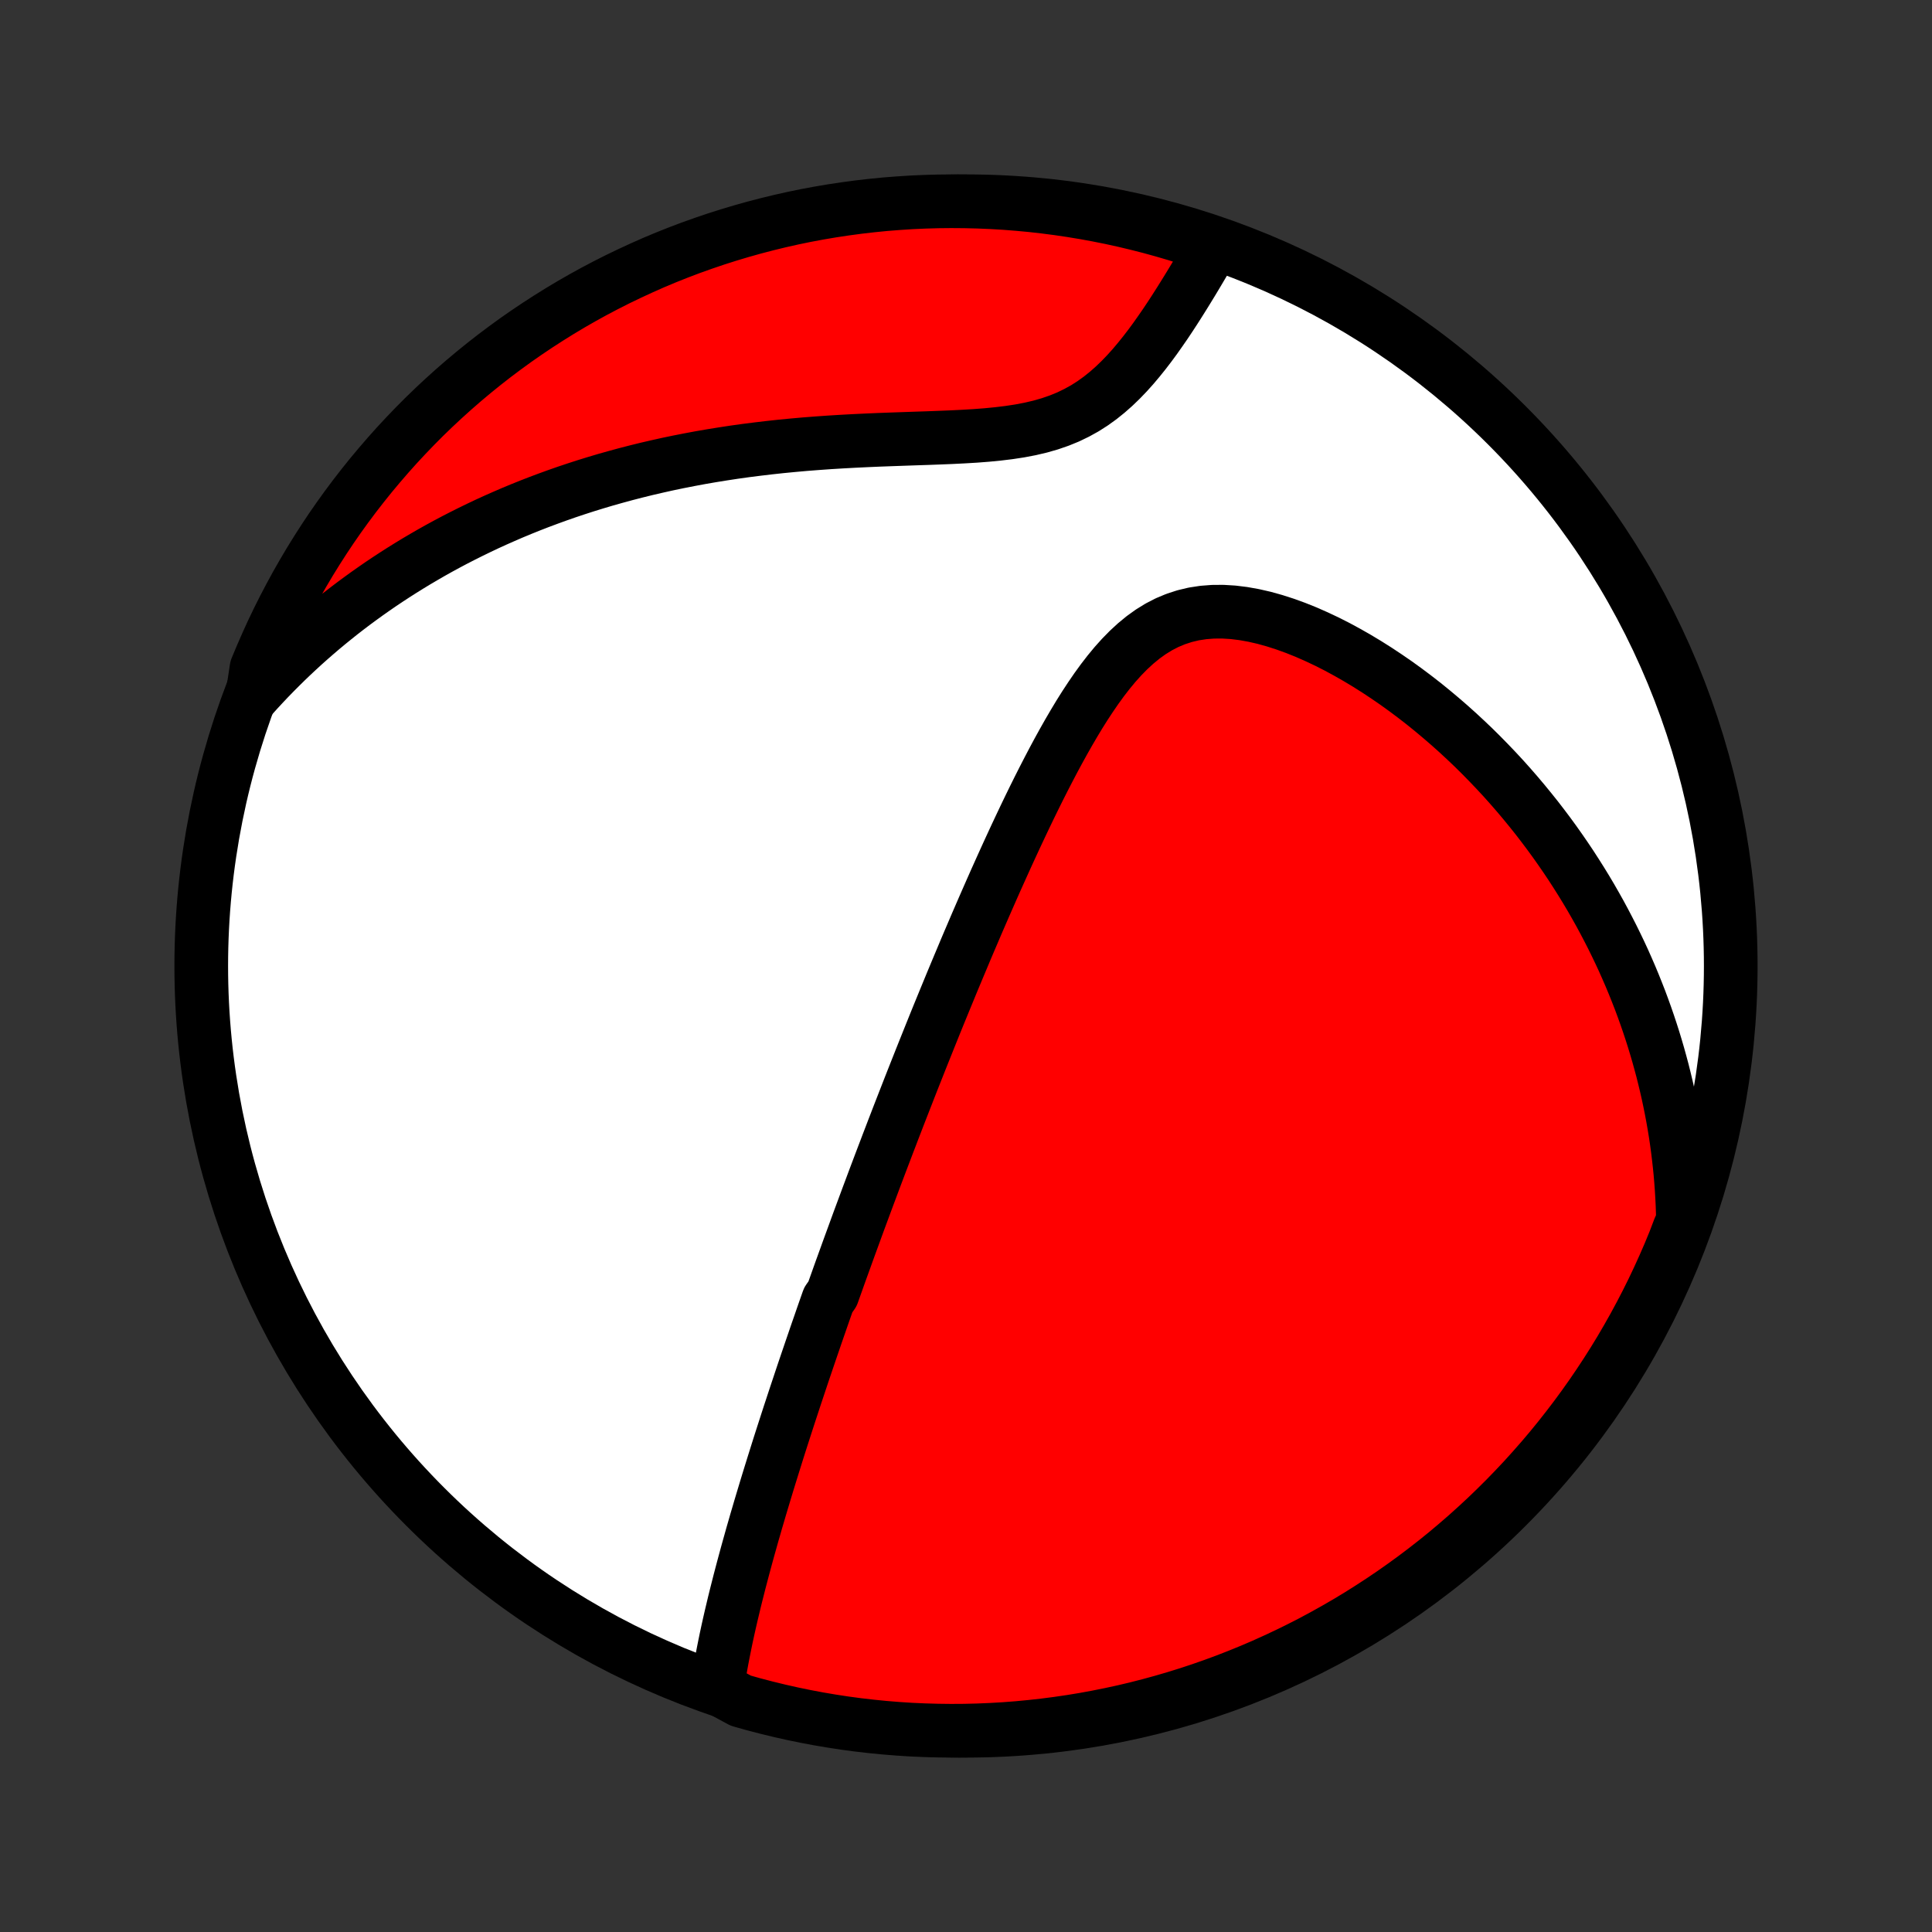 <?xml version="1.0" encoding="utf-8" standalone="no"?>
<!DOCTYPE svg PUBLIC "-//W3C//DTD SVG 1.1//EN"
  "http://www.w3.org/Graphics/SVG/1.1/DTD/svg11.dtd">
<!-- Created with matplotlib (http://matplotlib.org/) -->
<svg height="72pt" version="1.1" viewBox="0 0 72 72" width="72pt" xmlns="http://www.w3.org/2000/svg" xmlns:xlink="http://www.w3.org/1999/xlink">
 <rect x="0" y="0" width="72" height="72" fill="#333333" stroke="none"/>
 <defs>
  <style type="text/css">
*{stroke-linecap:butt;stroke-linejoin:round;}
  </style>
 </defs>
 <g id="figure_1">
  <g id="patch_1">
   <path d="
M0 72
L72 72
L72 0
L0 0
z
" style="fill:none;"/>
  </g>
  <g id="axes_1">
   <g id="PatchCollection_1">
    <defs>
     <path d="
M36 -7.5
C43.558 -7.5 50.808 -10.503 56.153 -15.848
C61.497 -21.192 64.5 -28.442 64.5 -36
C64.5 -43.558 61.497 -50.808 56.153 -56.153
C50.808 -61.497 43.558 -64.5 36 -64.5
C28.442 -64.5 21.192 -61.497 15.848 -56.153
C10.503 -50.808 7.5 -43.558 7.5 -36
C7.5 -28.442 10.503 -21.192 15.848 -15.848
C21.192 -10.503 28.442 -7.5 36 -7.5
z
" id="C0_0_a811fe30f3"/>
     <path d="
M26.728 -9.096
L26.769 -9.366
L26.812 -9.636
L26.858 -9.906
L26.907 -10.174
L26.959 -10.442
L27.012 -10.708
L27.067 -10.974
L27.124 -11.238
L27.183 -11.502
L27.243 -11.764
L27.305 -12.025
L27.367 -12.285
L27.431 -12.544
L27.496 -12.801
L27.561 -13.057
L27.628 -13.312
L27.695 -13.566
L27.763 -13.818
L27.831 -14.069
L27.9 -14.318
L27.97 -14.567
L28.039 -14.814
L28.11 -15.059
L28.18 -15.304
L28.252 -15.547
L28.323 -15.79
L28.395 -16.03
L28.467 -16.27
L28.539 -16.509
L28.611 -16.746
L28.684 -16.983
L28.757 -17.218
L28.83 -17.453
L28.903 -17.686
L28.976 -17.919
L29.049 -18.15
L29.123 -18.381
L29.197 -18.611
L29.271 -18.84
L29.345 -19.069
L29.419 -19.297
L29.494 -19.524
L29.568 -19.75
L29.643 -19.977
L29.718 -20.202
L29.793 -20.427
L29.868 -20.652
L29.943 -20.876
L30.019 -21.1
L30.095 -21.324
L30.171 -21.547
L30.247 -21.77
L30.324 -21.994
L30.4 -22.217
L30.477 -22.44
L30.555 -22.663
L30.632 -22.886
L30.71 -23.11
L30.788 -23.333
L30.867 -23.557
L31.025 -23.781
L31.105 -24.005
L31.185 -24.23
L31.265 -24.455
L31.346 -24.681
L31.428 -24.907
L31.51 -25.134
L31.592 -25.362
L31.675 -25.59
L31.759 -25.819
L31.843 -26.049
L31.927 -26.28
L32.012 -26.512
L32.098 -26.744
L32.185 -26.978
L32.272 -27.213
L32.36 -27.45
L32.449 -27.687
L32.538 -27.926
L32.628 -28.166
L32.719 -28.407
L32.811 -28.65
L32.904 -28.895
L32.998 -29.141
L33.092 -29.389
L33.188 -29.638
L33.284 -29.89
L33.382 -30.143
L33.48 -30.398
L33.58 -30.655
L33.681 -30.914
L33.783 -31.175
L33.886 -31.439
L33.99 -31.704
L34.096 -31.972
L34.203 -32.242
L34.311 -32.515
L34.421 -32.79
L34.532 -33.067
L34.644 -33.347
L34.758 -33.63
L34.873 -33.915
L34.99 -34.203
L35.109 -34.493
L35.229 -34.786
L35.351 -35.082
L35.474 -35.381
L35.6 -35.683
L35.727 -35.987
L35.856 -36.294
L35.986 -36.605
L36.119 -36.918
L36.254 -37.233
L36.39 -37.552
L36.529 -37.873
L36.67 -38.198
L36.813 -38.524
L36.958 -38.854
L37.105 -39.186
L37.255 -39.52
L37.407 -39.857
L37.561 -40.196
L37.718 -40.537
L37.877 -40.88
L38.039 -41.224
L38.203 -41.57
L38.37 -41.917
L38.54 -42.265
L38.713 -42.614
L38.889 -42.962
L39.069 -43.311
L39.251 -43.659
L39.437 -44.005
L39.627 -44.35
L39.821 -44.693
L40.019 -45.032
L40.221 -45.368
L40.429 -45.699
L40.642 -46.023
L40.86 -46.341
L41.085 -46.651
L41.316 -46.95
L41.555 -47.239
L41.803 -47.515
L42.059 -47.776
L42.324 -48.02
L42.6 -48.247
L42.887 -48.453
L43.184 -48.636
L43.494 -48.796
L43.815 -48.93
L44.147 -49.038
L44.49 -49.12
L44.843 -49.174
L45.205 -49.202
L45.575 -49.204
L45.952 -49.181
L46.334 -49.134
L46.721 -49.065
L47.11 -48.976
L47.501 -48.867
L47.893 -48.741
L48.285 -48.599
L48.676 -48.442
L49.064 -48.271
L49.45 -48.089
L49.833 -47.895
L50.211 -47.69
L50.586 -47.476
L50.955 -47.254
L51.319 -47.024
L51.678 -46.786
L52.031 -46.543
L52.378 -46.293
L52.718 -46.038
L53.053 -45.778
L53.38 -45.513
L53.701 -45.244
L54.016 -44.972
L54.324 -44.696
L54.624 -44.418
L54.919 -44.137
L55.206 -43.853
L55.486 -43.567
L55.76 -43.28
L56.028 -42.991
L56.288 -42.7
L56.542 -42.408
L56.789 -42.115
L57.03 -41.821
L57.265 -41.527
L57.493 -41.231
L57.715 -40.936
L57.931 -40.64
L58.141 -40.343
L58.345 -40.047
L58.544 -39.75
L58.736 -39.453
L58.923 -39.157
L59.105 -38.86
L59.281 -38.564
L59.451 -38.268
L59.617 -37.972
L59.777 -37.676
L59.932 -37.38
L60.083 -37.085
L60.228 -36.79
L60.369 -36.496
L60.505 -36.202
L60.636 -35.907
L60.763 -35.614
L60.885 -35.321
L61.003 -35.027
L61.117 -34.735
L61.226 -34.442
L61.331 -34.15
L61.432 -33.858
L61.529 -33.566
L61.622 -33.274
L61.711 -32.982
L61.796 -32.691
L61.877 -32.399
L61.955 -32.108
L62.028 -31.816
L62.098 -31.524
L62.164 -31.233
L62.226 -30.941
L62.285 -30.649
L62.34 -30.356
L62.391 -30.064
L62.439 -29.771
L62.483 -29.477
L62.523 -29.183
L62.559 -28.889
L62.592 -28.594
L62.622 -28.299
L62.647 -28.003
L62.669 -27.706
L62.687 -27.408
L62.702 -27.109
L62.712 -26.81
L62.719 -26.509
L62.584 -26.208
L62.401 -25.728
L62.21 -25.265
L62.01 -24.806
L61.803 -24.351
L61.588 -23.898
L61.365 -23.45
L61.134 -23.005
L60.896 -22.564
L60.65 -22.128
L60.397 -21.695
L60.136 -21.267
L59.868 -20.844
L59.592 -20.425
L59.31 -20.011
L59.02 -19.602
L58.723 -19.197
L58.419 -18.798
L58.109 -18.404
L57.792 -18.015
L57.468 -17.632
L57.137 -17.255
L56.801 -16.883
L56.457 -16.517
L56.108 -16.157
L55.752 -15.803
L55.391 -15.455
L55.023 -15.114
L54.65 -14.778
L54.271 -14.45
L53.887 -14.127
L53.497 -13.812
L53.101 -13.503
L52.701 -13.201
L52.295 -12.906
L51.885 -12.618
L51.469 -12.337
L51.049 -12.064
L50.625 -11.797
L50.195 -11.538
L49.762 -11.287
L49.324 -11.043
L48.883 -10.806
L48.437 -10.578
L47.987 -10.357
L47.534 -10.144
L47.078 -9.938
L46.618 -9.741
L46.155 -9.552
L45.688 -9.37
L45.219 -9.197
L44.747 -9.032
L44.272 -8.875
L43.795 -8.727
L43.316 -8.587
L42.834 -8.455
L42.35 -8.331
L41.864 -8.216
L41.376 -8.11
L40.887 -8.012
L40.396 -7.922
L39.904 -7.841
L39.411 -7.769
L38.916 -7.705
L38.421 -7.65
L37.925 -7.603
L37.429 -7.565
L36.932 -7.536
L36.434 -7.515
L35.937 -7.503
L35.44 -7.5
L34.942 -7.506
L34.446 -7.52
L33.949 -7.542
L33.453 -7.574
L32.958 -7.614
L32.464 -7.663
L31.971 -7.72
L31.479 -7.786
L30.989 -7.861
L30.5 -7.944
L30.013 -8.036
L29.527 -8.136
L29.044 -8.245
L28.563 -8.362
L28.084 -8.487
L27.607 -8.621
z
" id="C0_1_b0343d3ab3"/>
     <path d="
M9.4 -46.048
L9.602 -46.272
L9.807 -46.493
L10.014 -46.712
L10.223 -46.927
L10.435 -47.14
L10.649 -47.351
L10.866 -47.559
L11.085 -47.764
L11.307 -47.968
L11.531 -48.168
L11.759 -48.367
L11.988 -48.563
L12.221 -48.757
L12.456 -48.948
L12.694 -49.138
L12.935 -49.325
L13.179 -49.51
L13.426 -49.692
L13.676 -49.873
L13.929 -50.051
L14.185 -50.228
L14.445 -50.402
L14.708 -50.574
L14.974 -50.744
L15.244 -50.912
L15.517 -51.078
L15.794 -51.241
L16.074 -51.403
L16.358 -51.562
L16.646 -51.719
L16.938 -51.874
L17.234 -52.026
L17.534 -52.176
L17.838 -52.324
L18.146 -52.47
L18.459 -52.613
L18.776 -52.753
L19.097 -52.892
L19.422 -53.027
L19.753 -53.16
L20.087 -53.29
L20.427 -53.417
L20.771 -53.542
L21.12 -53.664
L21.473 -53.782
L21.832 -53.898
L22.195 -54.01
L22.564 -54.12
L22.937 -54.225
L23.315 -54.328
L23.698 -54.427
L24.086 -54.523
L24.479 -54.614
L24.877 -54.703
L25.28 -54.787
L25.687 -54.867
L26.099 -54.944
L26.516 -55.016
L26.938 -55.084
L27.364 -55.149
L27.794 -55.209
L28.228 -55.264
L28.666 -55.316
L29.108 -55.364
L29.553 -55.407
L30.001 -55.447
L30.453 -55.482
L30.906 -55.514
L31.362 -55.542
L31.819 -55.567
L32.278 -55.589
L32.737 -55.609
L33.196 -55.626
L33.654 -55.642
L34.111 -55.658
L34.566 -55.673
L35.017 -55.69
L35.465 -55.708
L35.907 -55.73
L36.343 -55.756
L36.773 -55.789
L37.193 -55.83
L37.604 -55.88
L38.004 -55.941
L38.392 -56.015
L38.767 -56.103
L39.129 -56.207
L39.476 -56.327
L39.809 -56.463
L40.127 -56.617
L40.432 -56.786
L40.722 -56.971
L41 -57.171
L41.265 -57.384
L41.519 -57.608
L41.762 -57.842
L41.996 -58.085
L42.221 -58.335
L42.437 -58.591
L42.646 -58.851
L42.848 -59.114
L43.044 -59.38
L43.233 -59.648
L43.418 -59.915
L43.597 -60.183
L43.771 -60.45
L43.941 -60.716
L44.106 -60.979
L44.268 -61.241
L44.426 -61.5
L44.58 -61.756
L44.73 -62.009
L44.877 -62.258
L45.021 -62.505
L44.764 -62.747
L44.289 -63.119
L43.812 -63.268
L43.333 -63.408
L42.851 -63.541
L42.367 -63.664
L41.881 -63.78
L41.394 -63.887
L40.904 -63.985
L40.413 -64.075
L39.921 -64.156
L39.428 -64.229
L38.934 -64.293
L38.439 -64.349
L37.943 -64.395
L37.446 -64.434
L36.949 -64.463
L36.452 -64.484
L35.955 -64.496
L35.457 -64.5
L34.96 -64.495
L34.463 -64.481
L33.967 -64.459
L33.471 -64.427
L32.976 -64.388
L32.482 -64.339
L31.989 -64.282
L31.497 -64.216
L31.006 -64.142
L30.517 -64.059
L30.03 -63.968
L29.545 -63.868
L29.061 -63.759
L28.58 -63.642
L28.101 -63.517
L27.624 -63.383
L27.15 -63.241
L26.678 -63.091
L26.21 -62.932
L25.744 -62.766
L25.282 -62.591
L24.822 -62.408
L24.366 -62.217
L23.914 -62.017
L23.466 -61.81
L23.021 -61.596
L22.58 -61.373
L22.143 -61.143
L21.711 -60.905
L21.282 -60.659
L20.859 -60.406
L20.44 -60.145
L20.025 -59.877
L19.616 -59.602
L19.211 -59.32
L18.812 -59.03
L18.418 -58.734
L18.029 -58.43
L17.646 -58.12
L17.268 -57.803
L16.896 -57.479
L16.53 -57.149
L16.17 -56.813
L15.815 -56.47
L15.467 -56.12
L15.126 -55.765
L14.79 -55.404
L14.461 -55.036
L14.139 -54.663
L13.823 -54.285
L13.514 -53.9
L13.212 -53.511
L12.916 -53.115
L12.628 -52.715
L12.347 -52.31
L12.073 -51.899
L11.807 -51.484
L11.547 -51.064
L11.296 -50.64
L11.051 -50.211
L10.815 -49.777
L10.586 -49.34
L10.364 -48.898
L10.151 -48.453
L9.946 -48.003
L9.748 -47.55
L9.558 -47.094
z
" id="C0_2_0bd6725d33"/>
    </defs>
    <g clip-path="url(#p1bffca34e9)">
     <use style="fill:#ffffff;stroke:#000000;stroke-width:2.0;" x="0.0" xlink:href="#C0_0_a811fe30f3" y="72.0"/>
    </g>
    <g clip-path="url(#p1bffca34e9)">
     <use style="fill:#ff0000;stroke:#000000;stroke-width:2.0;" x="0.0" xlink:href="#C0_1_b0343d3ab3" y="72.0"/>
    </g>
    <g clip-path="url(#p1bffca34e9)">
     <use style="fill:#ff0000;stroke:#000000;stroke-width:2.0;" x="0.0" xlink:href="#C0_2_0bd6725d33" y="72.0"/>
    </g>
   </g>
  </g>
 </g>
 <defs>
  <clipPath id="p1bffca34e9">
   <rect height="72.0" width="72.0" x="0.0" y="0.0"/>
  </clipPath>
 </defs>
</svg>
